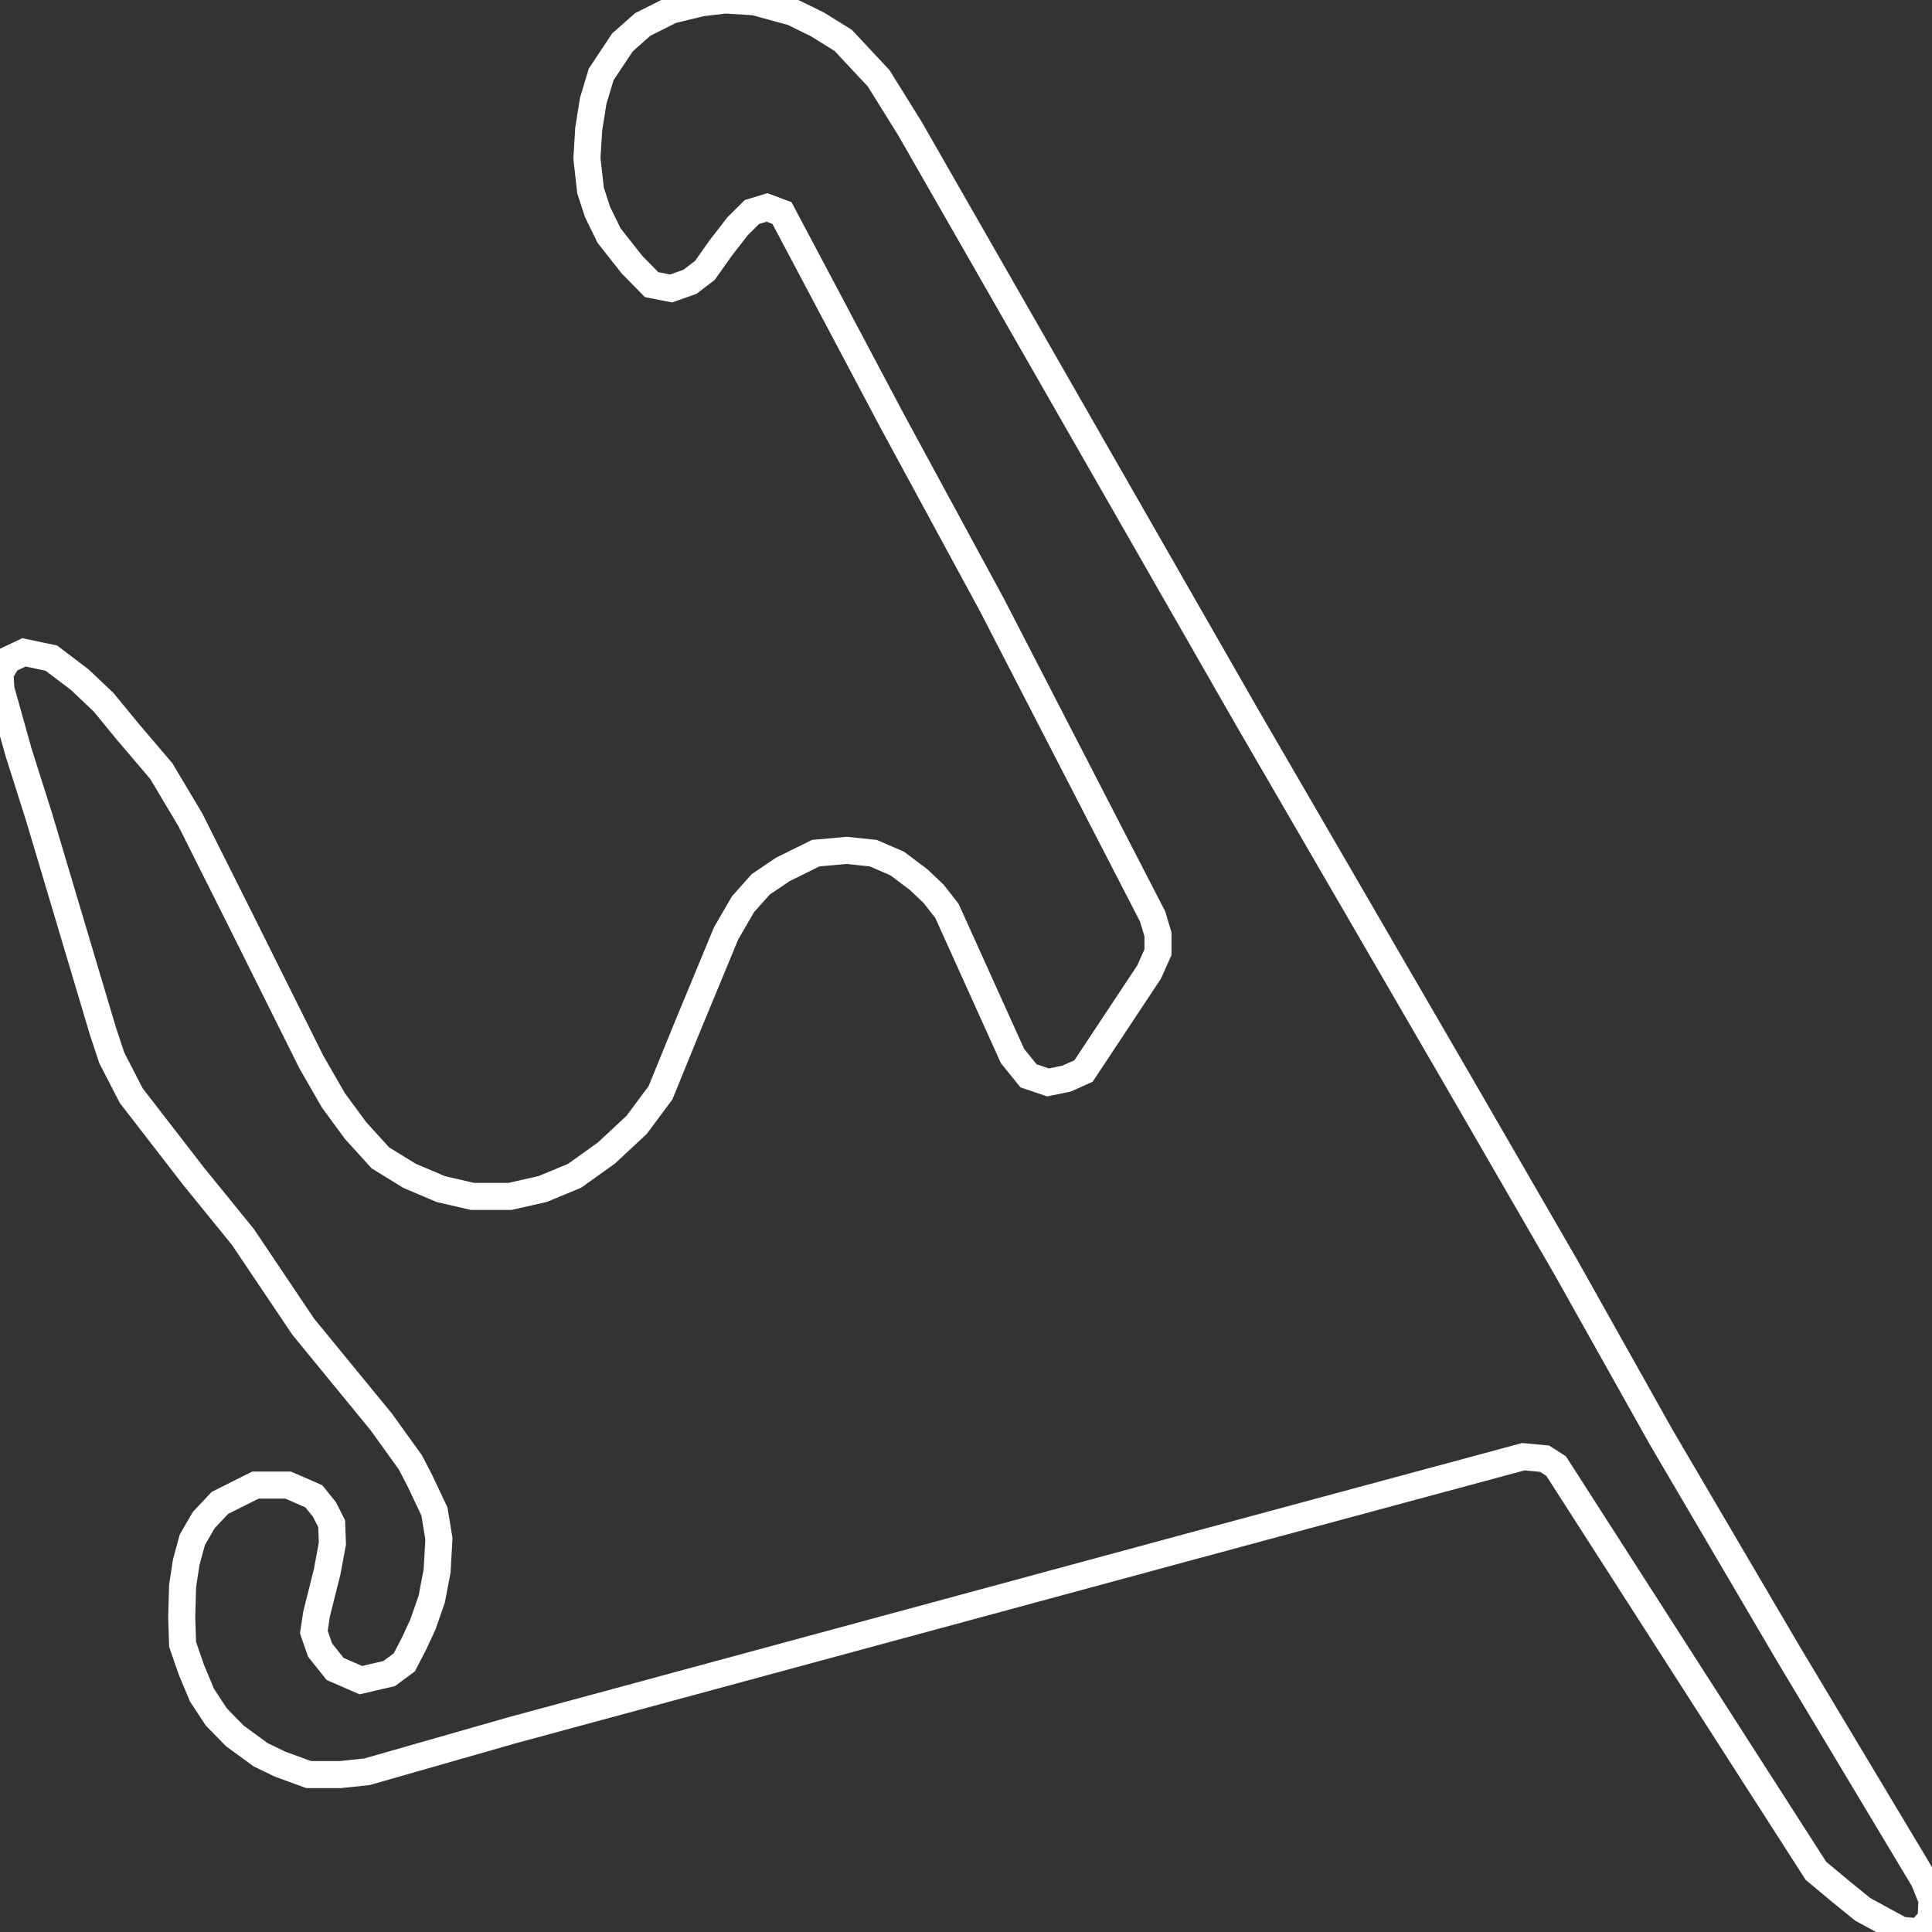 <svg width="500" height="500" xmlns="http://www.w3.org/2000/svg">
<rect width="100%" height="100%" fill="#333333" stroke="none"/>
<path d="M132.628,447.764 L94.983,458.532 L88.121,459.257 L79.864,459.257 L72.497,456.565 L67.458,454.131 L60.789,449.265 L55.982,444.347 L52.299,438.755 L49.546,432.181 L47.259,425.554 L47.026,418.513 L47.259,410.437 L48.19,404.328 L49.779,398.478 L52.764,393.353 L56.912,388.952 L66.101,384.345 L74.591,384.345 L81.22,387.244 L83.973,390.661 L85.834,394.336 L86.028,399.462 L84.671,406.761 L81.918,417.737 L81.22,422.396 L82.849,427.055 L86.726,431.922 L93.394,434.821 L100.721,433.112 L104.637,430.213 L107.157,425.347 L109.444,420.429 L111.731,413.854 L113.127,406.554 L113.592,398.219 L112.429,391.178 L108.746,383.361 L106.226,378.495 L98.666,367.985 L78.468,343.342 L62.883,320.149 L50.012,304.307 L33.961,283.547 L28.921,273.763 L26.595,266.722 L10.08,211.327 L4.807,194.709 L0.233,178.35 L0.0,174.208 L2.055,170.791 L6.203,168.824 L13.298,170.325 L20.664,175.916 L26.828,181.766 L33.031,189.325 L41.754,199.575 L49.314,212.259 L62.65,238.869 L80.523,274.746 L86.26,284.738 L91.998,292.555 L98.434,299.648 L105.994,304.307 L114.058,307.724 L122.315,309.64 L131.93,309.64 L140.42,307.724 L148.678,304.307 L156.936,298.405 L164.767,291.106 L170.931,282.823 L177.599,266.463 L187.912,241.561 L192.293,234.003 L196.867,228.878 L202.605,224.995 L211.096,220.801 L219.121,220.077 L226.022,220.801 L232.225,223.493 L237.73,227.635 L241.607,231.311 L245.057,235.711 L262.038,273.297 L266.186,278.422 L271.226,280.13 L276.033,279.147 L280.414,277.18 L297.395,251.553 L299.682,246.428 L299.682,241.82 L298.286,237.161 L256.765,156.658 L230.829,108.822 L202.373,55.136 L198.496,53.686 L194.58,54.877 L190.897,58.552 L186.555,64.144 L182.407,69.994 L178.53,72.945 L173.684,74.653 L168.644,73.669 L163.604,68.544 L157.634,60.986 L154.648,54.877 L152.826,49.286 L151.896,40.951 L152.361,33.392 L153.524,26.092 L155.579,19.259 L161.084,10.975 L166.357,6.316 L173.684,2.64 L181.515,0.725 L187.718,0.0 L195.278,0.466 L205.125,3.158 L211.561,6.316 L218.229,10.458 L227.378,20.242 L235.442,33.185 L322.633,185.442 L377.026,279.147 L405.249,327.966 L430.022,372.127 L462.821,427.987 L497.945,486.591 L500.0,491.717 L499.767,496.583 L496.782,500.0 L491.975,499.534 L482.089,494.15 L476.351,489.491 L469.954,484.158 L402.729,379.426 L399.744,377.511 L394.239,376.993 L309.995,399.72 L132.628,447.764 Z" fill="none" stroke-width="7" stroke="white"/>
</svg>